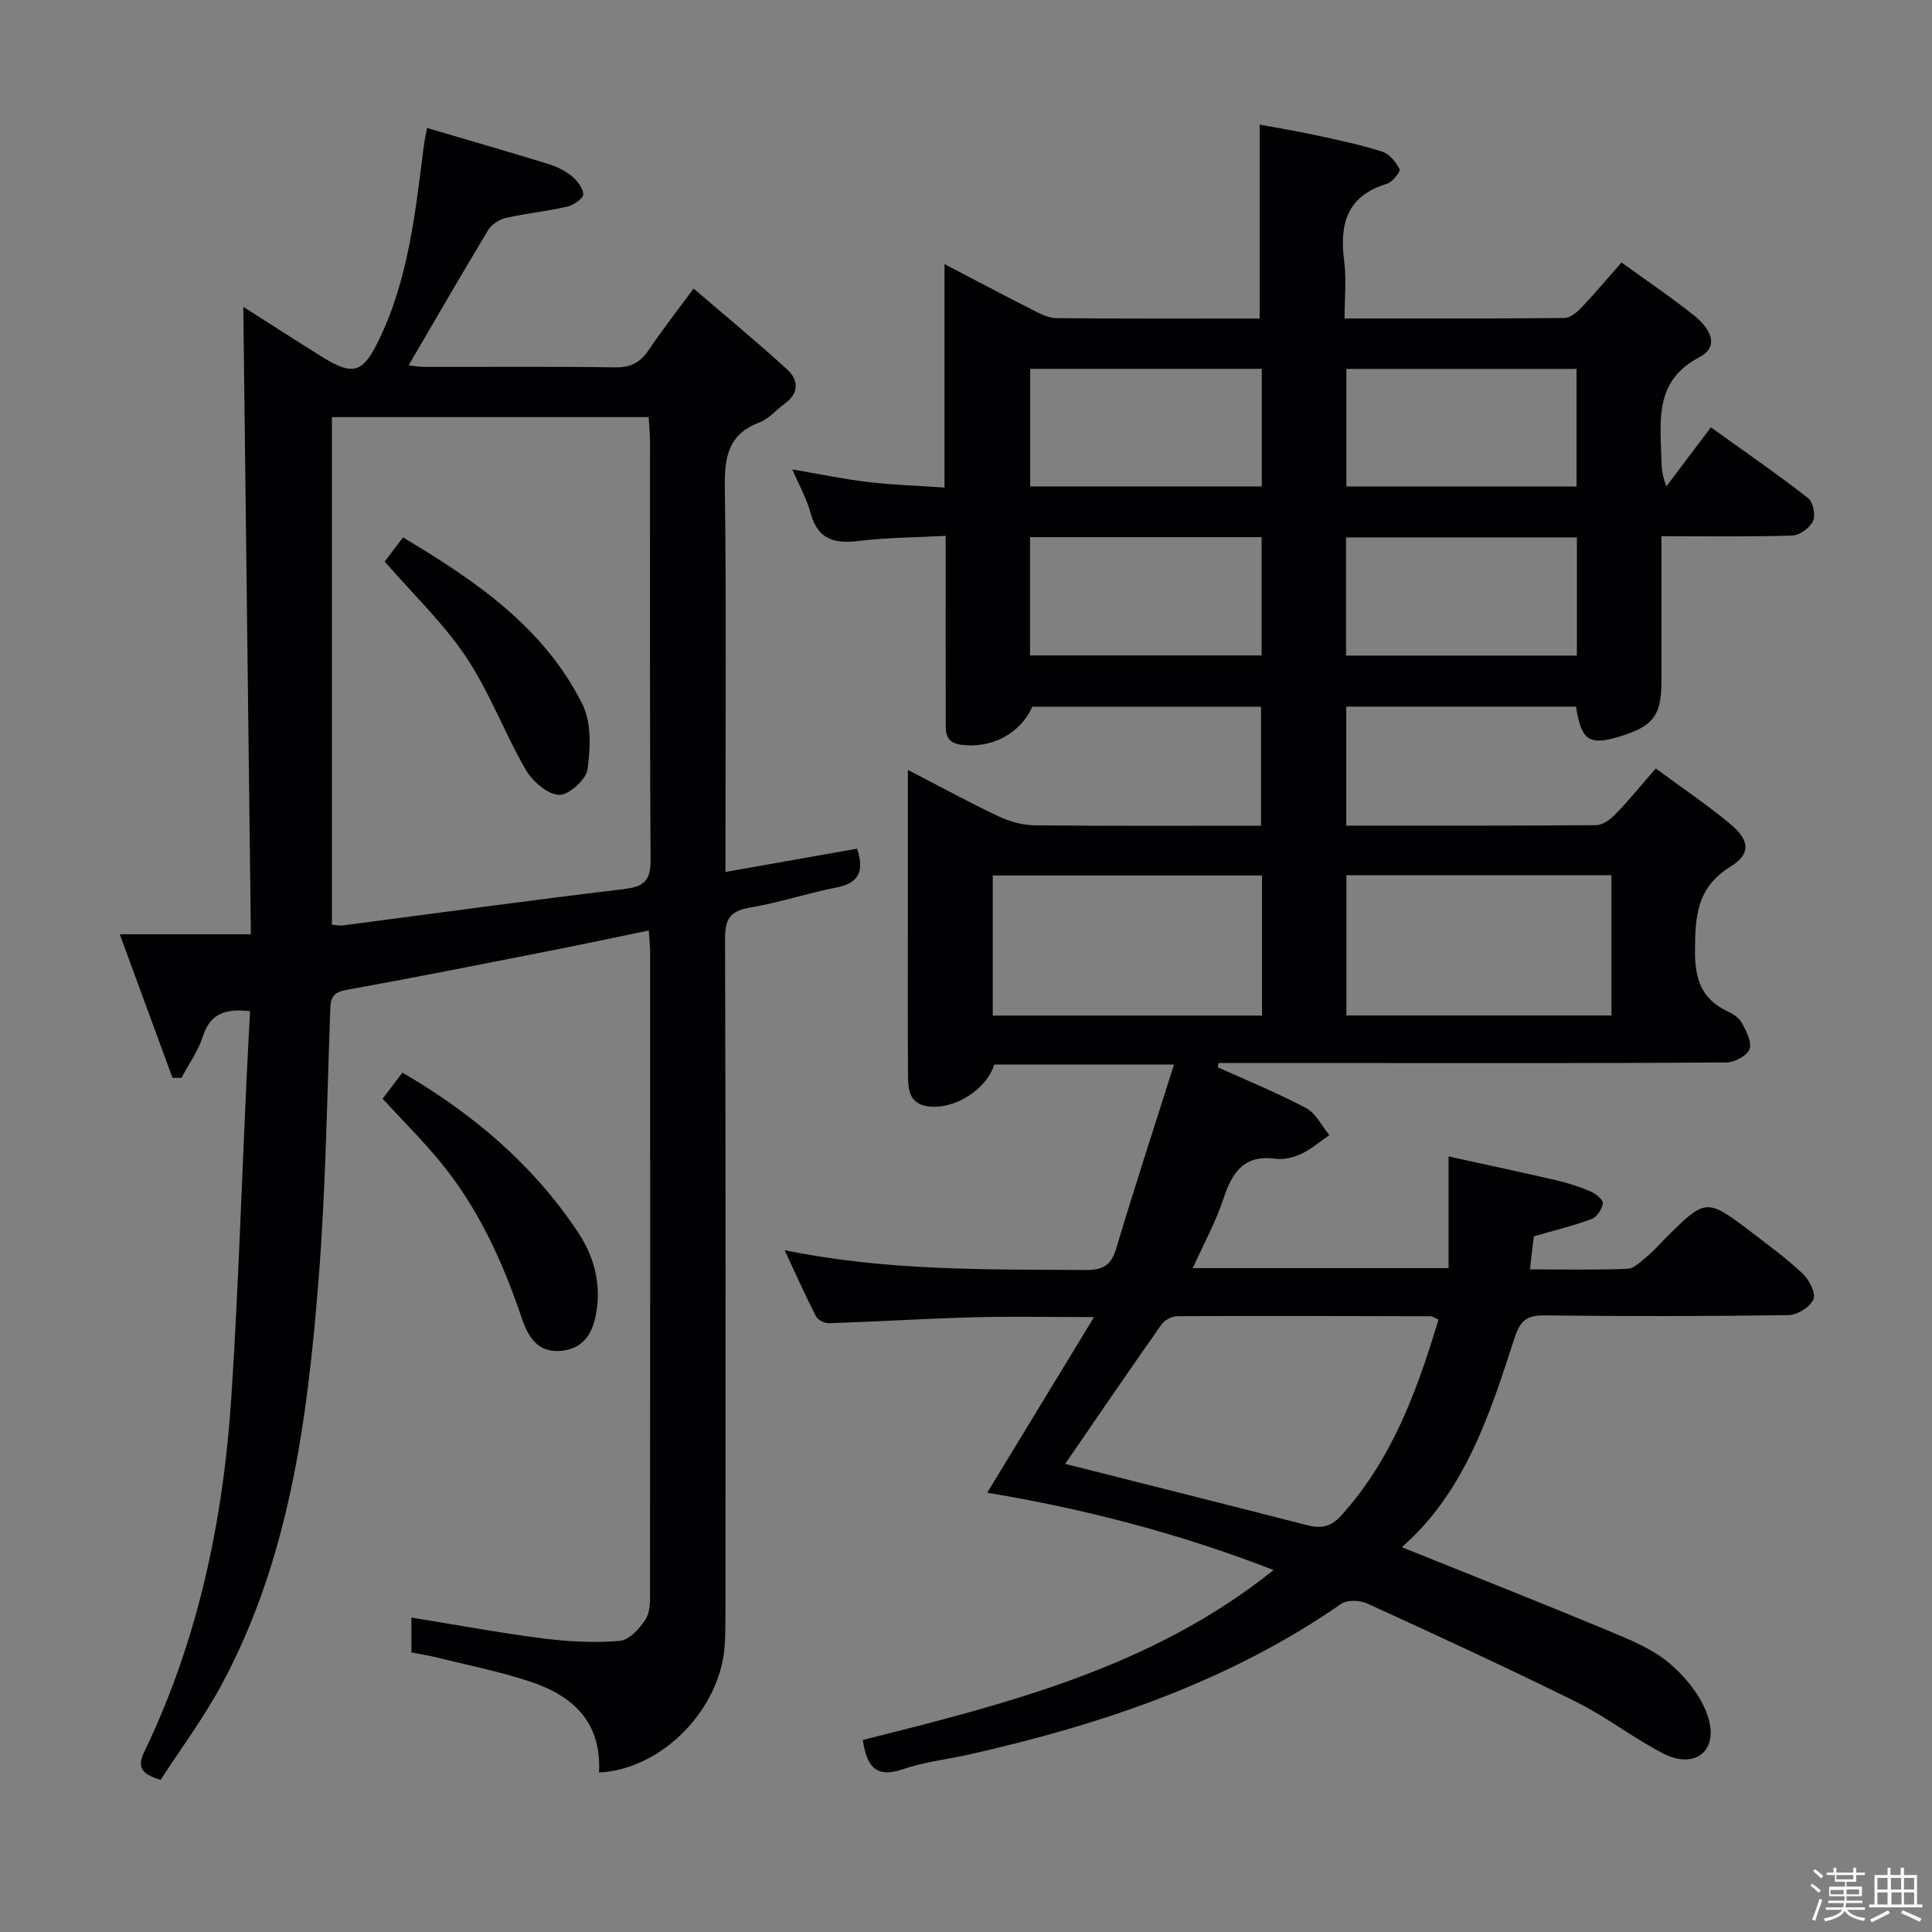 <svg enable-background="new 0 0 400 400" viewBox="0 0 400 400" xmlns="http://www.w3.org/2000/svg"><rect x="0" y="0" width="400" height="400" fill="#808080" stroke="none"/><path d="m374.8 390.4.4-.4c.7.5 1.3 1 1.8 1.4l-.5.5c-.5-.6-1.1-1.1-1.7-1.5zm1 7.3-.6-.3c.5-1.4 1.1-2.8 1.5-4.3.2.1.4.2.6.3-.5 1.3-1 2.8-1.5 4.3zm-.4-10.3.4-.4c.4.3 1 .8 1.7 1.4l-.5.5c-.4-.5-1-1-1.6-1.5zm2.5.3h1.7v-1h.6v1h3.5v-1h.6v1h1.8v.5h-1.8v1.4h-2v1h3.2v2h-3.2v.9h3.3v.5h-3.4c0 .3-.1.6-.1.9h4v.5h-3.7c.7.9 1.9 1.5 3.8 1.7-.1.2-.2.4-.3.6-2.1-.4-3.5-1.1-4-2.1-.4 1-1.8 1.7-4 2.2-.1-.2-.2-.4-.3-.6 2.1-.4 3.4-1 3.8-1.8h-3.4v-.5h3.6c.1-.3.1-.6.2-.9h-3.3v-.5h3.4c0-.3 0-.6 0-.9h-3.2v-2h3.3v-1h-2.1v-1.4h-1.7v-.5zm1.1 3.5v1h2.7c0-.3 0-.4 0-.4 0-.1 0-.2 0-.2 0-.1 0-.2 0-.3h-2.7zm1.2-3v.9h3.5v-.9zm4.7 3h-2.6v.6.4h2.6z" fill="#fcfbfa"/><path d="m393.6 386.7h.6v1.5h2.7v6.1h1.1v.6h-11v-.6h1.1v-6.1h2.7v-1.5h.6v1.5h2.1v-1.5zm-2.7 8.8.4.6c-1.2.6-2.5 1.3-3.8 1.9-.1-.2-.2-.4-.3-.6 1.2-.6 2.5-1.2 3.7-1.9zm-2.2-6.7v2.4h2.1v-2.4zm0 3v2.5h2.1v-2.5zm2.8-3v2.4h2.1v-2.4zm.1 3v2.5h2.1v-2.5h-2.2zm5.9 6.1c-1.4-.7-2.7-1.3-3.9-1.8l.3-.6c1.5.6 2.7 1.2 3.9 1.7zm-1.2-9.1h-2.1v2.4h2.1zm-2.1 3v2.5h2.1v-2.5z" fill="#fcfbfa"/><g fill="#010104"><path d="m246.95 262.55h52.96c0-7.49 0-14.83 0-23.12 7.56 1.66 14.93 3.23 22.27 4.93 2.42.56 4.82 1.33 7.1 2.3 1.07.46 2.66 1.73 2.57 2.46-.15 1.2-1.24 2.86-2.33 3.27-3.69 1.38-7.55 2.3-11.96 3.58-.2 1.66-.46 3.91-.81 6.84 7 0 13.61.15 20.21-.12 1.38-.06 2.79-1.52 4.02-2.53 1.28-1.05 2.38-2.33 3.56-3.51 8.67-8.68 8.69-8.7 18.27-1.39 3.57 2.73 7.22 5.4 10.47 8.49 1.32 1.26 2.72 4.01 2.17 5.25-.69 1.58-3.29 3.25-5.1 3.28-16.83.25-33.66.26-50.5.06-3.81-.04-5.13 1.08-6.35 4.87-5.11 15.82-10.28 31.74-23.27 43.12 14.57 5.87 28.88 11.51 43.08 17.43 4.42 1.84 9.1 3.77 12.62 6.85 3.42 2.99 6.74 7.19 7.87 11.45 1.8 6.78-3.16 10.23-9.47 6.97-6.19-3.19-11.76-7.58-17.99-10.67-14.29-7.08-28.78-13.74-43.29-20.38-1.51-.69-4.13-.78-5.38.09-23.38 16.19-49.7 25.03-77.11 31.2-4.53 1.02-9.24 1.51-13.6 3.02-5.68 1.97-7.53-.66-8.32-6.04 29.81-7.52 59.8-14.95 85.05-35.19-19.61-7.62-39.45-12.72-59.3-16.01 7.12-11.71 14.23-23.39 22.12-36.36-9.55 0-17.28-.17-24.99.04-9.97.27-19.92.9-29.89 1.23-.91.03-2.32-.69-2.71-1.46-2.17-4.24-4.11-8.6-6.47-13.66 21.14 4.33 41.74 3.96 62.32 4.1 3.57.03 5.29-.96 6.34-4.48 3.73-12.51 7.8-24.91 11.96-38.06-13.4 0-25.31 0-37.22 0-1.6 5.23-8.39 9.46-13.82 8.64-3.81-.57-4.02-3.52-4.04-6.4-.06-10-.03-20-.03-30 0-10.79 0-21.57 0-33.24 6.67 3.45 12.58 6.68 18.66 9.56 2.3 1.09 4.99 1.88 7.51 1.91 15.49.17 30.98.09 46.95.09 0-8.26 0-16.29 0-24.63-15.76 0-31.52 0-47.35 0-2.53 5.61-8.47 8.69-14.74 7.87-3.44-.45-3.19-2.81-3.19-5.14-.02-10.67-.01-21.33-.01-32 0-1.79 0-3.58 0-6.12-6.3.34-12.09.34-17.79 1.04-5.04.62-8.64-.11-10.15-5.69-.81-3.02-2.41-5.82-3.81-9.1 5.42.92 10.53 2 15.7 2.61 5.07.61 10.2.75 15.81 1.14 0-15.43 0-30.36 0-46.26 6.55 3.42 12.33 6.49 18.16 9.44 1.58.8 3.35 1.74 5.04 1.75 13.99.14 27.98.08 42.05.08 0-13.32 0-26.35 0-40.15 3.43.64 7.41 1.28 11.34 2.13 4.71 1.02 9.44 2.01 14.02 3.46 1.49.47 2.86 2.16 3.61 3.64.24.48-1.48 2.68-2.62 3.02-8.33 2.5-9.86 8.39-8.85 16.07.49 3.73.08 7.58.08 11.82 15.58 0 30.54.05 45.5-.1 1.21-.01 2.63-1.2 3.58-2.2 2.73-2.86 5.27-5.91 8.25-9.3 5.27 3.82 10.37 7.25 15.15 11.08 2.88 2.31 5.46 6.18 1.01 8.51-9.26 4.85-8.13 12.86-7.9 20.88.05 1.66.01 3.32 1.05 5.86 3.05-4.04 6.11-8.09 9.21-12.2 7.86 5.66 14.14 9.98 20.13 14.67 1.03.81 1.57 3.53 1 4.75-.65 1.4-2.76 2.94-4.27 2.99-8.8.28-17.62.14-27.11.14 0 10.21.01 20.14 0 30.07-.01 6.95-1.62 9.15-8.15 11.25-6.72 2.16-8.47 1.09-9.52-6.04-15.72 0-31.49 0-47.58 0v24.64c17.47 0 34.61.05 51.75-.1 1.37-.01 2.98-1.23 4.03-2.32 2.75-2.84 5.26-5.93 8.3-9.41 5.37 3.96 10.61 7.48 15.43 11.49 4.02 3.35 4.33 6.18.01 8.85-6.96 4.32-7.28 10.22-7.32 17.33-.03 5.8 1.23 9.91 6.53 12.5 1.18.57 2.53 1.35 3.12 2.42.94 1.69 2.16 4 1.65 5.49-.47 1.35-3.08 2.76-4.76 2.78-24.33.18-48.66.12-73 .12-10.73 0-21.46 0-32.19 0-.05.29-.11.59-.16.88 6.12 2.77 12.37 5.31 18.3 8.45 2.02 1.07 3.23 3.68 4.81 5.59-1.93 1.32-3.73 2.9-5.82 3.88-1.6.75-3.61 1.25-5.32 1.02-6.54-.9-8.97 2.8-10.78 8.24-1.58 4.8-4.06 9.31-6.36 14.4zm-26.42 40.53c16.14 4.08 33.16 8.35 50.16 12.71 2.81.72 4.86.34 6.96-1.98 10.56-11.65 15.74-25.86 20.17-40.6-.75-.33-1.18-.69-1.61-.69-17.49-.05-34.98-.1-52.47-.02-1.11.01-2.61.79-3.25 1.69-6.85 9.74-13.56 19.58-19.96 28.89zm40.76-121.82c-18.77 0-37.17 0-55.75 0v29h55.75c0-9.72 0-19.12 0-29zm17.47-.05v29.03h54.87c0-9.91 0-19.46 0-29.03-18.45 0-36.53 0-54.87 0zm-65.5-70v24.49h47.94c0-8.34 0-16.39 0-24.49-16.14 0-31.89 0-47.94 0zm65.42 24.52h47.8c0-8.31 0-16.34 0-24.47-16.07 0-31.8 0-47.8 0zm-17.44-59.37c-16.19 0-32.09 0-47.95 0v24.35h47.95c0-8.21 0-16.28 0-24.35zm65.17 24.37c0-8.44 0-16.47 0-24.35-16.15 0-31.88 0-47.66 0v24.35z"/><path d="m124.02 366.98c.56-10.63-5.61-15.97-14.32-18.85-6.43-2.12-13.12-3.43-19.7-5.07-1.57-.39-3.18-.62-4.82-.94 0-2.61 0-4.89 0-7.22 9.21 1.49 18.16 3.16 27.18 4.31 5.26.67 10.66.97 15.92.52 1.98-.17 4.26-2.61 5.45-4.59 1.01-1.68.85-4.19.85-6.33.04-43.83.03-87.65.02-131.48 0-1.32-.14-2.63-.26-4.69-7.02 1.45-13.75 2.89-20.51 4.22-14.01 2.75-28.01 5.54-42.05 8.08-2.52.45-3.29 1.3-3.39 3.76-.7 18.79-.94 37.61-2.44 56.34-2.3 28.87-6.01 57.59-20.02 83.67-3.74 6.95-8.51 13.35-12.67 19.78-4.19-1.2-4.84-2.78-3.38-5.82 11.21-23.24 16.37-48.05 18.03-73.59 1.41-21.74 2.1-43.52 3.12-65.28.22-4.78.49-9.56.74-14.45-4.96-.54-8.22.36-9.76 5.21-.97 3.03-2.93 5.75-4.45 8.61-.62-.01-1.23-.01-1.85-.02-3.49-9.5-6.97-18.99-10.91-29.72h27.14c-.53-43.66-1.04-86.37-1.57-129.9 5.65 3.59 10.9 6.98 16.19 10.28 6.54 4.08 8.54 3.45 11.82-3.29 6.25-12.81 7.62-26.72 9.4-40.56.12-.96.35-1.9.64-3.46 8.51 2.51 16.77 4.89 24.98 7.41 1.72.53 3.48 1.35 4.87 2.47 1.17.94 2.41 2.49 2.49 3.83.05.81-1.95 2.25-3.22 2.55-4.2.97-8.52 1.4-12.72 2.34-1.37.31-3 1.29-3.7 2.45-5.57 9.22-10.95 18.56-16.52 28.09.84.09 2.05.32 3.26.32 13.16.03 26.33-.11 39.49.1 3.25.05 5.22-1.01 6.96-3.6 2.67-3.98 5.64-7.76 9.29-12.72 6.72 5.77 13.19 11.1 19.37 16.75 2.39 2.18 2.51 4.93-.54 7.11-1.75 1.26-3.24 3.13-5.17 3.85-6.47 2.42-7.27 7.13-7.19 13.35.33 24.49.13 48.99.13 73.49v6.24c9.48-1.68 18.37-3.25 27.24-4.82 1.52 4.54.52 7.11-4.28 8.04-6.02 1.17-11.89 3.15-17.92 4.16-4.2.7-5.15 2.52-5.13 6.58.16 45.83.1 91.65.09 137.48 0 2.83.02 5.67-.14 8.5-.78 13.28-12.91 25.86-26.04 26.51zm-55.3-175.53c.94.07 1.6.23 2.23.15 19.42-2.53 38.81-5.21 58.26-7.53 4.18-.5 5.52-1.77 5.49-6.09-.2-28.81-.1-57.62-.12-86.43 0-1.75-.19-3.5-.28-5.19-22.17 0-43.75 0-65.58 0z"/><path d="m79.21 227.48c1.47-1.93 2.67-3.51 4.11-5.4 14.53 8.45 27.06 19.05 36.37 33.08 3.32 5 4.88 10.71 3.69 17.03-.83 4.37-2.93 7.1-7.28 7.49-4.61.42-6.7-2.7-8.02-6.63-3.95-11.7-9-22.87-16.91-32.48-3.68-4.48-7.81-8.58-11.96-13.09z"/><path d="m79.65 116.26c1.06-1.4 2.26-2.97 3.79-5 14.98 8.97 29.14 18.56 37.12 34.5 1.91 3.81 1.71 9.13 1.08 13.55-.3 2.13-3.99 5.39-5.94 5.26-2.44-.16-5.49-2.83-6.87-5.23-4.39-7.61-7.47-16.03-12.32-23.3-4.65-6.97-10.88-12.89-16.86-19.78z"/></g></svg>